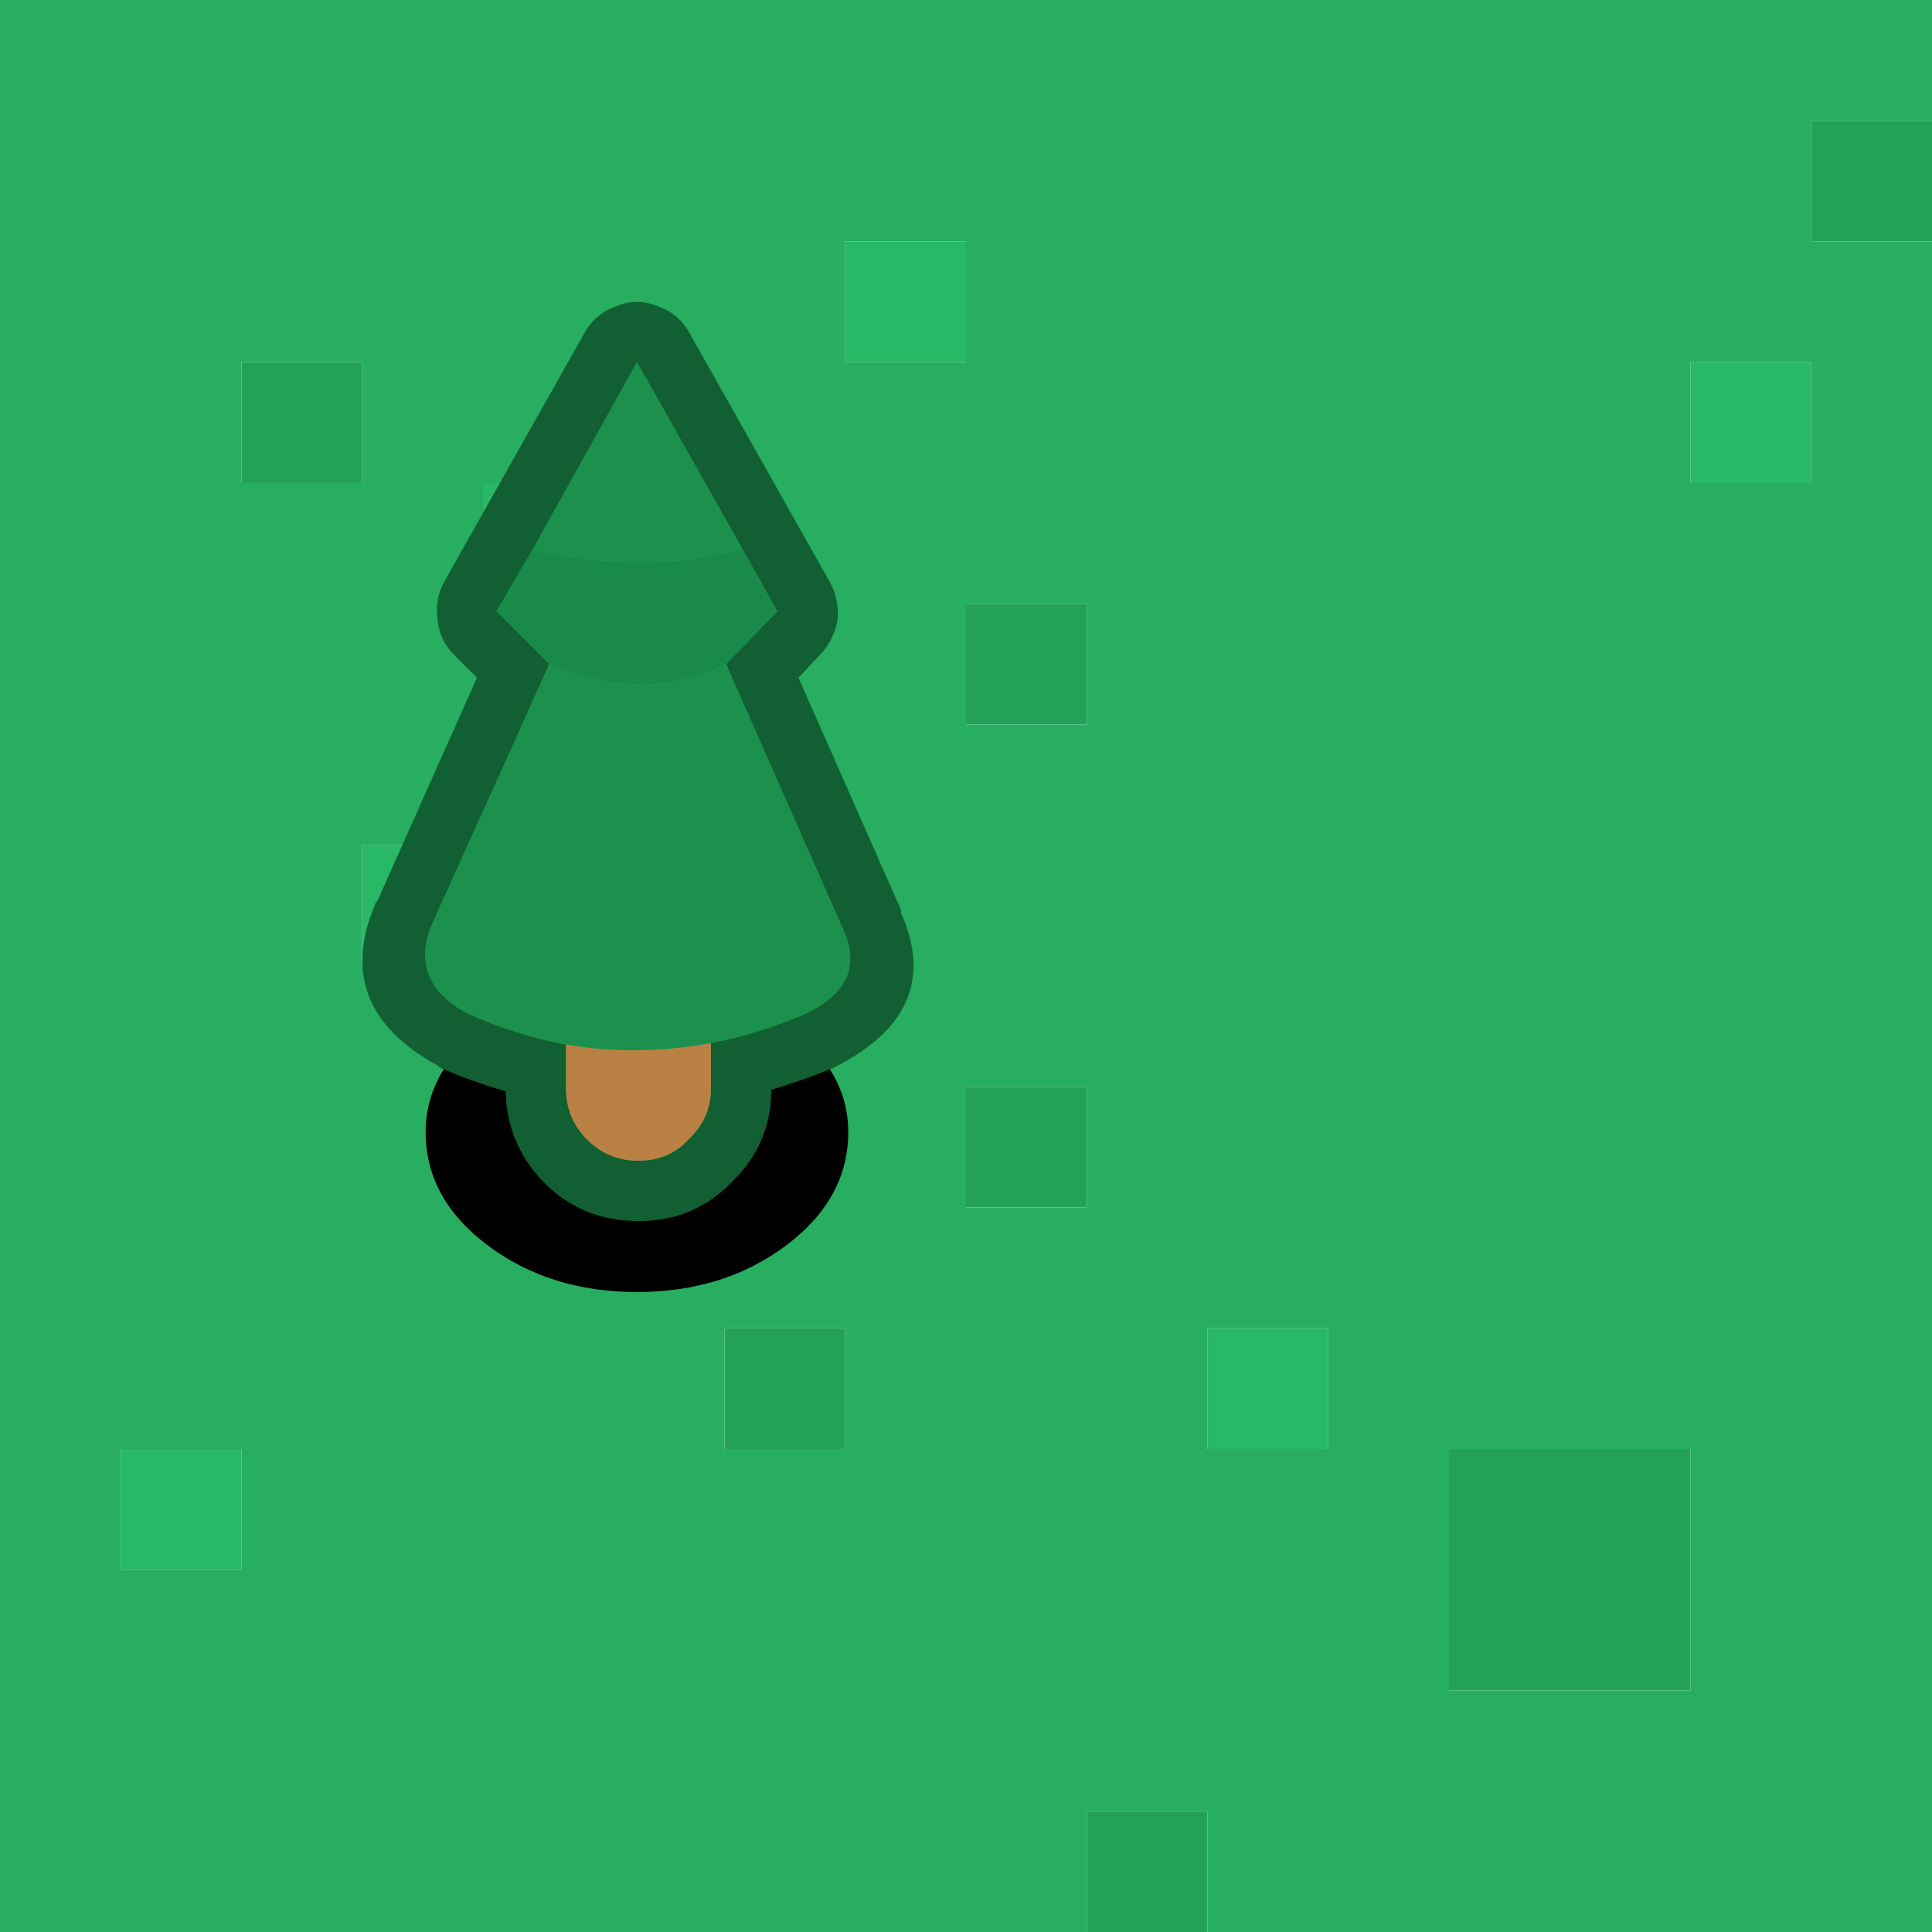 <?xml version="1.0" encoding="UTF-8"?>
<svg id="Calque_2" data-name="Calque 2" xmlns="http://www.w3.org/2000/svg" version="1.1" viewBox="0 0 64 64">
  <g id="Calque_1-2" data-name="Calque 1-2">
    <g id="Layer0_41_FILL" data-name="Layer0 41 FILL">
      <path d="M40,64v-4h-4v4h4M64,4h-4v4h4v-4M28,44h-4v4h4v-4M36,40v-4h-4v4h4M32,20v4h4v-4h-4M12,16v-4h-4v4h4M56,56v-8h-8v8h8Z" fill="#24a159" stroke-width="0"/>
      <path d="M64,4V0H0v64h36v-4h4v4h24V8h-4v-4h4M56,16v-4h4v4h-4M56,48v8h-8v-8h8M24,16v8h-8v-8h8M12,12v4h-4v-4h4M12,28h4v4h-4v-4M28,12v-4h4v4h-4M32,24v-4h4v4h-4M4,52v-4h4v4h-4M36,36v4h-4v-4h4M40,48v-4h4v4h-4M24,44h4v4h-4v-4Z" fill="#27ae60" stroke-width="0"/>
      <path d="M40,44v4h4v-4h-4M4,48v4h4v-4h-4M28,8v4h4v-4h-4M16,28h-4v4h4v-4M24,24v-8h-8v8h8M56,12v4h4v-4h-4Z" fill="#29b865" stroke-width="0"/>
    </g>
    <g id="Layer0_41_MEMBER_0_FILL" data-name="Layer0 41 MEMBER 0 FILL">
      <path d="M26.05,35h-.05c-.4.4-.8.75-1.2,1.05,0,1.07-.35,1.98-1.05,2.75-.03.1-.08.18-.15.25-.67.7-1.5,1.08-2.5,1.15h-.05c-1.03,0-1.9-.4-2.6-1.2-.67-.83-1.02-1.82-1.05-2.95-.43-.3-.83-.65-1.2-1.05h.05c-.2-.23-.4-.47-.6-.7-1.03.93-1.55,2-1.55,3.2,0,1.47.68,2.72,2.05,3.75,1.37,1.03,3.02,1.55,4.95,1.55s3.58-.52,4.95-1.55,2.05-2.28,2.05-3.75c0-1.2-.52-2.25-1.55-3.15-.13.2-.3.42-.5.65Z" fill="#000" stroke-width="0"/>
    </g>
    <g id="Layer0_41_MEMBER_0_MEMBER_0_FILL" data-name="Layer0 41 MEMBER 0 MEMBER 0 FILL">
      <path d="M20.4,10.15c-.47.17-.82.47-1.05.9l-4.65,8.25c-.2.37-.27.78-.2,1.25.03.43.22.82.55,1.15l.75.75-3.3,7.4s-.05.02-.05.05c-1,2.3-.32,4.1,2.05,5.4.03.03.08.07.15.1.7.3,1.4.55,2.1.75.03,1.2.47,2.22,1.3,3.05.83.83,1.87,1.25,3.1,1.25s2.22-.42,3.05-1.25c.03-.03.07-.07.1-.1.83-.83,1.25-1.83,1.25-3,.67-.2,1.33-.43,2-.7.03,0,.07-.02.1-.05,2.43-1.23,3.17-2.93,2.2-5.1v-.1l-3.4-7.7.75-.8c.3-.33.48-.72.55-1.15.03-.43-.05-.83-.25-1.2l-4.65-8.25c-.23-.43-.58-.73-1.05-.9-.47-.2-.93-.2-1.4,0M16.45,20.25l1.2-2.05,3.45-6.2,3.5,6.2,1.15,2.05-1.7,1.75,3.95,8.95c.43,1.1.02,1.97-1.25,2.6-1.07.47-2.13.8-3.2,1v1.5c0,.67-.25,1.23-.75,1.7-.43.47-.98.7-1.65.7s-1.23-.23-1.7-.7-.7-1.03-.7-1.7v-1.45c-1.1-.2-2.2-.55-3.3-1.05-1.27-.7-1.65-1.67-1.15-2.9l3.9-8.65s-1.75-1.75-1.75-1.75Z" fill="#115f32" stroke-width="0"/>
      <path d="M23.55,34.55c-1.63.3-3.23.32-4.8.05v1.45c0,.67.23,1.23.7,1.7s1.03.7,1.7.7,1.22-.23,1.65-.7c.5-.47.75-1.03.75-1.7,0,0,0-1.5,0-1.5Z" fill="#bb8044" stroke-width="0"/>
      <path d="M24.05,22c-1.8.9-3.75.9-5.85,0l-3.9,8.65c-.5,1.23-.12,2.2,1.15,2.9,1.1.5,2.2.85,3.3,1.05,1.57.27,3.17.25,4.8-.05,1.07-.2,2.13-.53,3.2-1,1.27-.63,1.68-1.5,1.25-2.6l-3.95-8.95M21.1,12l-3.45,6.2c2.4.57,4.72.57,6.95,0,0,0-3.5-6.2-3.5-6.2Z" fill="#1b914d" stroke-width="0"/>
      <path d="M17.65,18.2l-1.2,2.05,1.75,1.75c2.1.9,4.05.9,5.85,0l1.7-1.75-1.15-2.05c-2.23.57-4.55.57-6.95,0Z" fill="#198a49" stroke-width="0"/>
    </g>
  </g>
</svg>